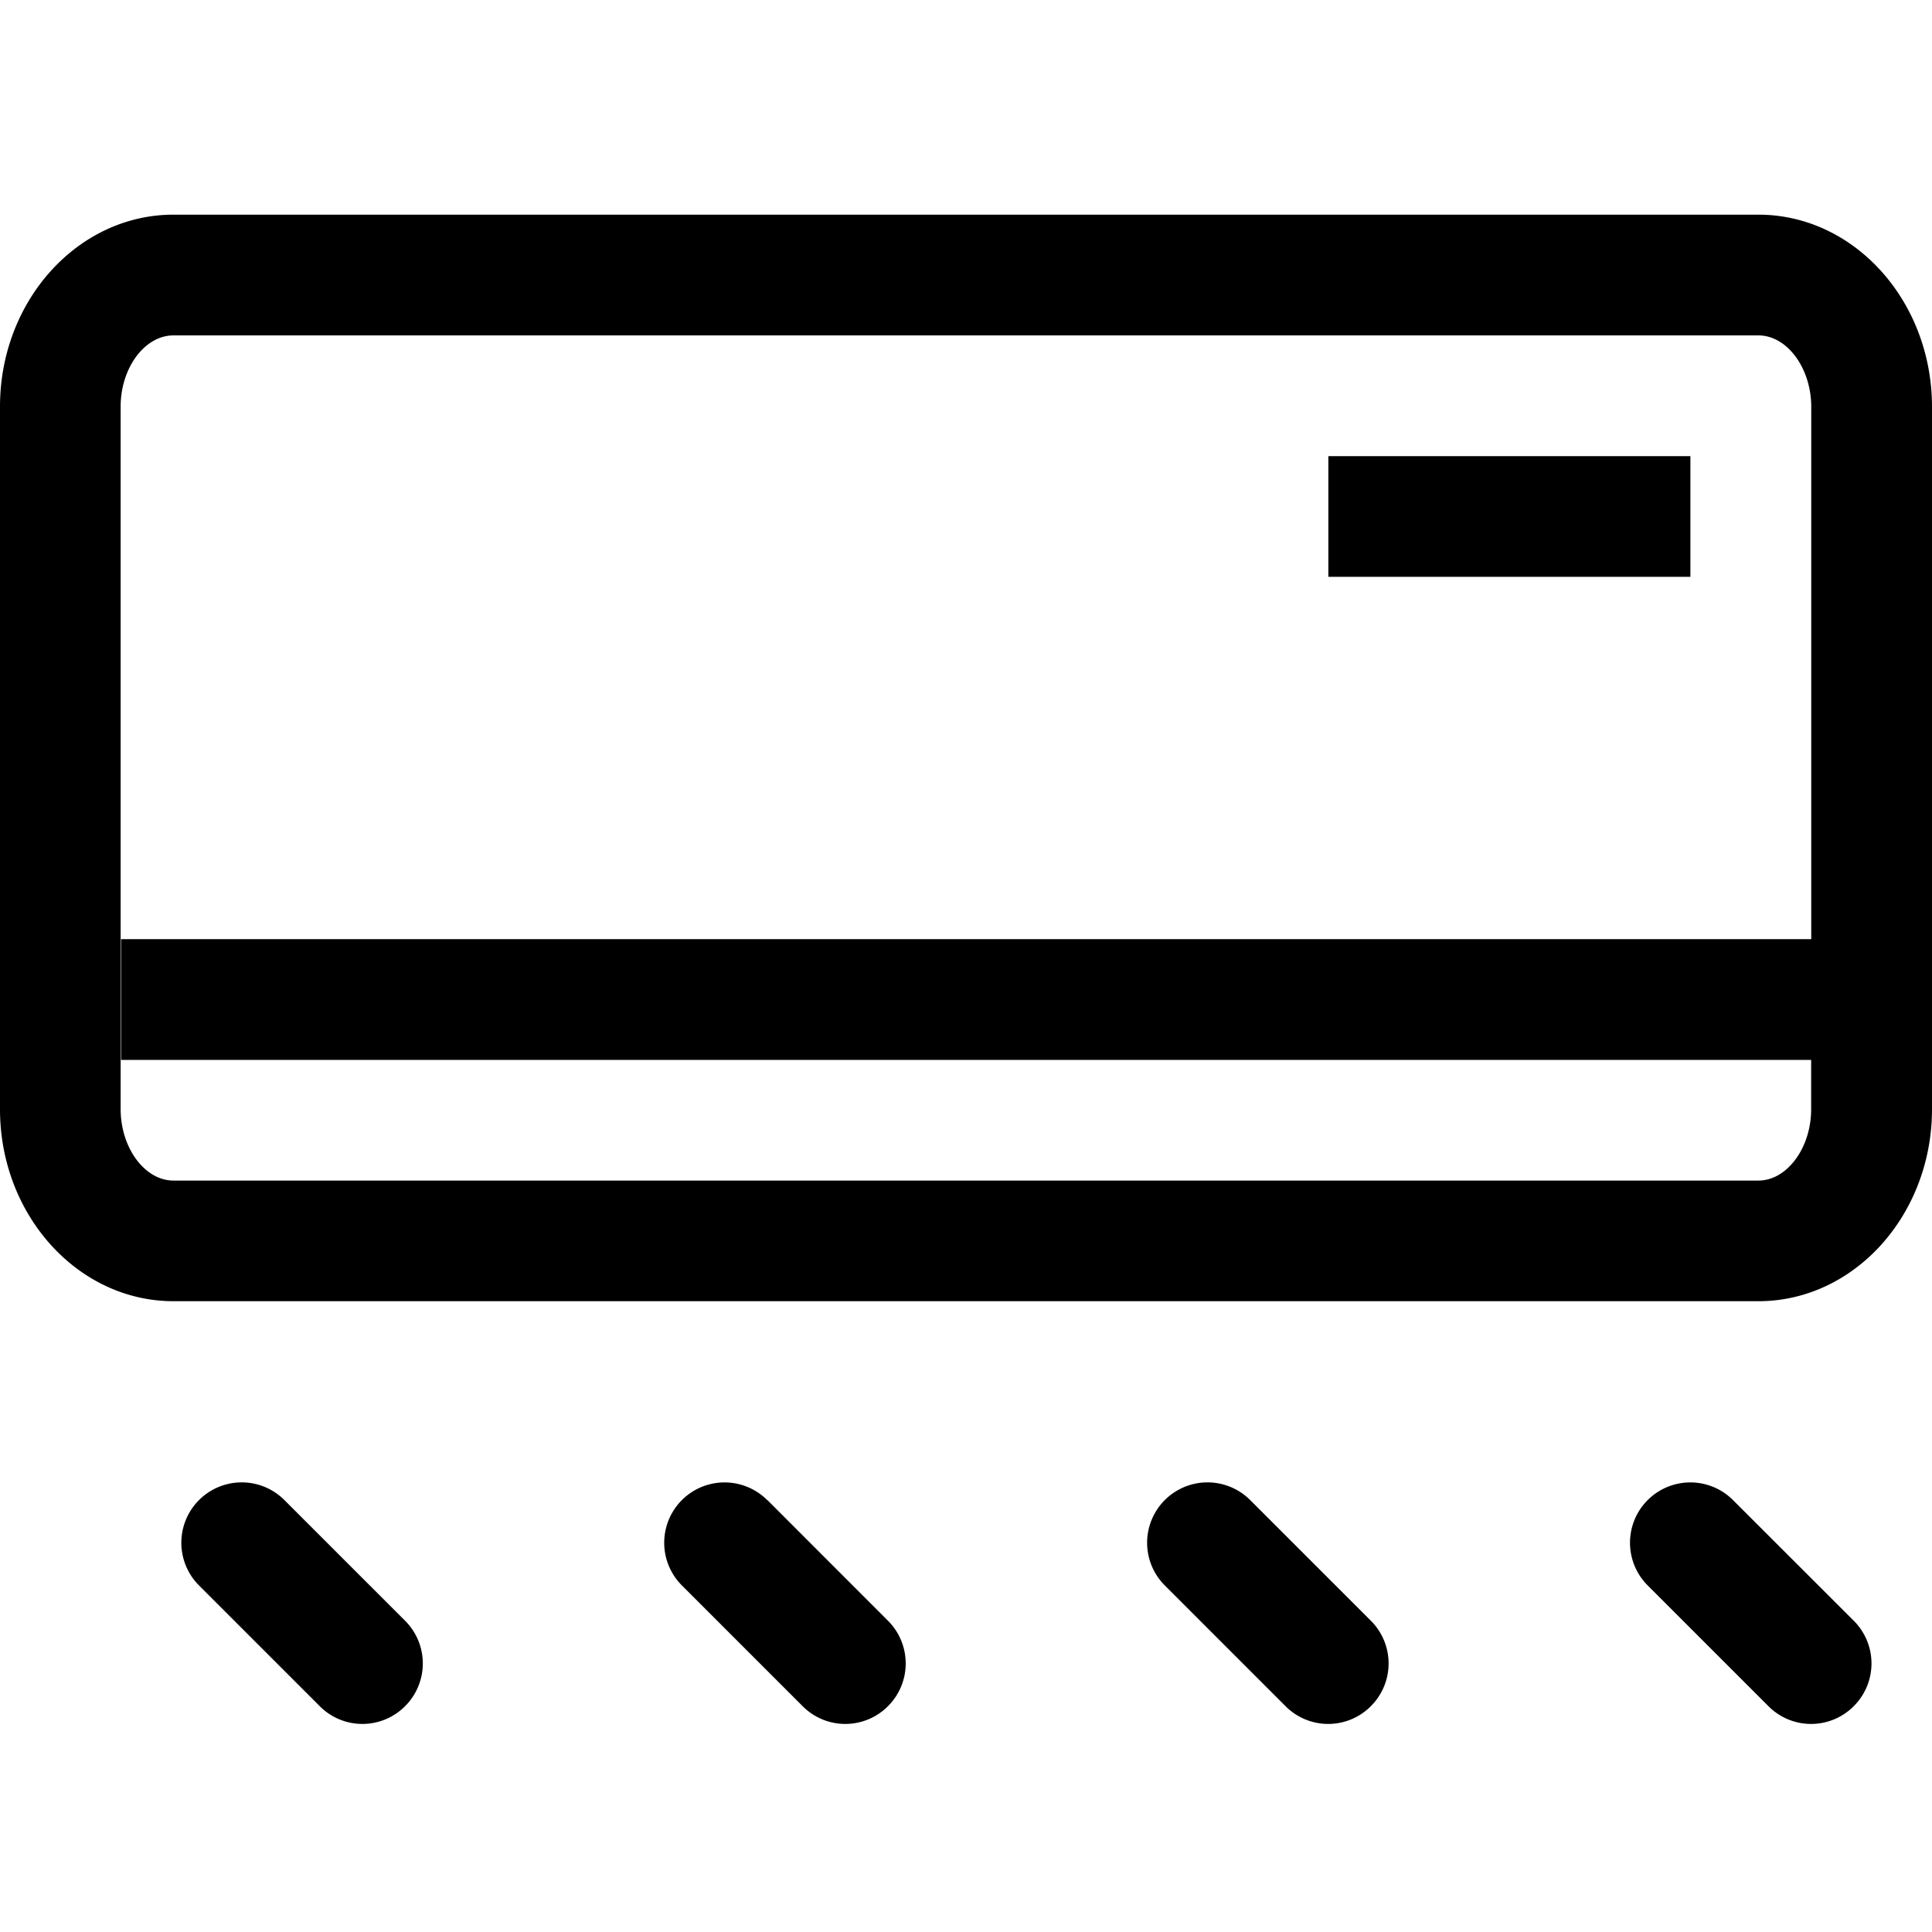 <?xml version="1.0" standalone="no"?><!DOCTYPE svg PUBLIC "-//W3C//DTD SVG 1.1//EN" "http://www.w3.org/Graphics/SVG/1.1/DTD/svg11.dtd"><svg class="icon" width="32px" height="32.00px" viewBox="0 0 1024 1024" version="1.1" xmlns="http://www.w3.org/2000/svg"><path  d="M932.011 113.778H91.932C41.244 113.778 0 159.403 0 215.495v372.452c0 56.036 41.244 101.717 91.932 101.717h840.078c50.745 0 91.989-45.682 91.989-101.774V215.666C1024 159.516 982.756 113.778 932.011 113.778z m27.932 448v26.169c0 20.48-12.8 37.774-27.932 37.774H91.932c-15.246 0-27.989-17.408-27.989-37.831V215.495c0-20.48 12.743-37.717 27.989-37.717h840.078c15.189 0 27.989 17.351 27.989 37.888V497.778H64.171v64h895.772zM704.057 241.778h191.886v63.943h-191.886V241.835zM150.756 795.079a31.972 31.972 0 1 0-45.284 45.227l64 64a31.858 31.858 0 0 0 45.227 0 31.972 31.972 0 0 0 0-45.284L150.756 795.079z m255.886 0a31.972 31.972 0 1 0-45.227 45.227l64 64a31.858 31.858 0 0 0 45.227 0 31.972 31.972 0 0 0 0-45.284L406.756 795.079z m256 0a31.972 31.972 0 1 0-45.284 45.227l64 64a31.858 31.858 0 0 0 45.227 0 31.972 31.972 0 0 0 0-45.284l-63.943-63.943z m255.886 0a31.972 31.972 0 1 0-45.227 45.227l64 64a31.858 31.858 0 0 0 45.227 0 31.972 31.972 0 0 0 0-45.284l-64-63.943z" /></svg>
